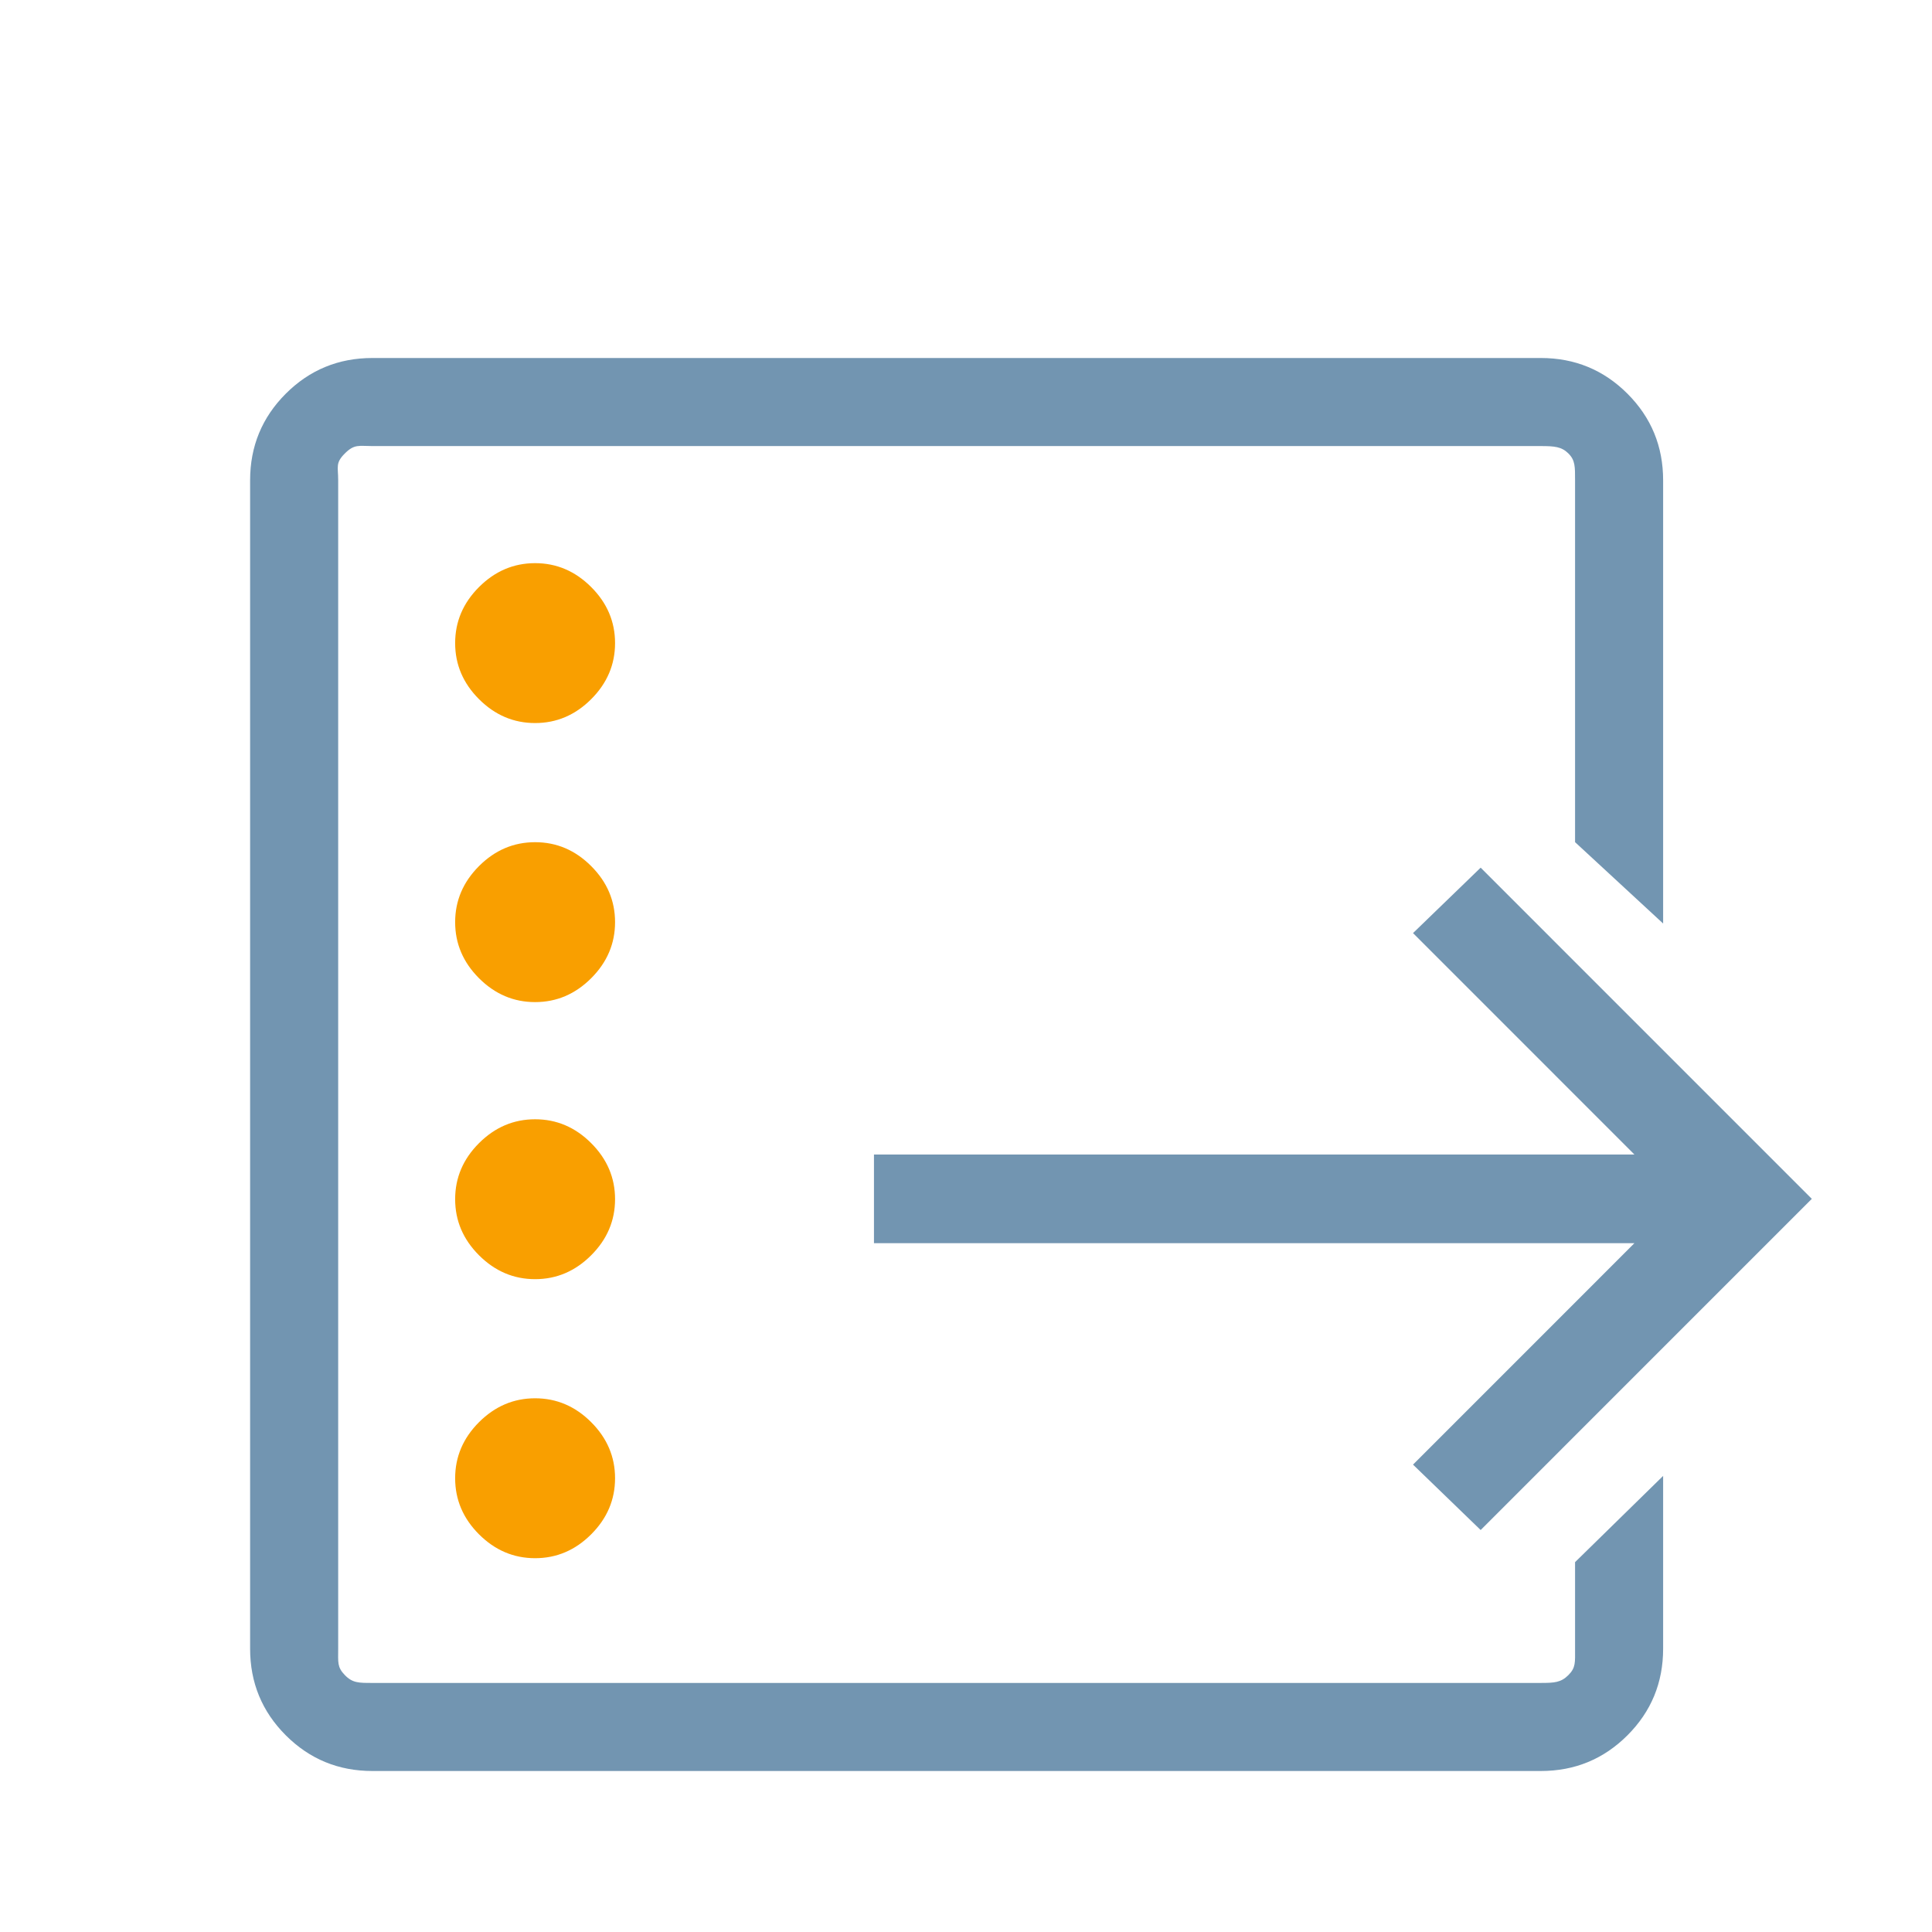 <?xml version="1.0" encoding="UTF-8" standalone="no"?>
<!DOCTYPE svg PUBLIC "-//W3C//DTD SVG 1.1//EN" "http://www.w3.org/Graphics/SVG/1.1/DTD/svg11.dtd">
<svg width="100%" height="100%" viewBox="0 0 96 96" version="1.1" xmlns="http://www.w3.org/2000/svg" xmlns:xlink="http://www.w3.org/1999/xlink" xml:space="preserve" xmlns:serif="http://www.serif.com/" style="fill-rule:evenodd;clip-rule:evenodd;stroke-linejoin:round;stroke-miterlimit:2;">
    <g id="export">
        <g>
            <path d="M26.589,35.928C25.523,35.928 24.594,35.533 23.802,34.742C23.011,33.951 22.616,33.022 22.616,31.955C22.616,30.89 23.011,29.961 23.802,29.17C24.594,28.379 25.523,27.983 26.589,27.983C27.655,27.983 28.584,28.379 29.375,29.17C30.167,29.961 30.562,30.89 30.562,31.955C30.562,33.022 30.167,33.951 29.375,34.742C28.584,35.533 27.655,35.928 26.589,35.928ZM26.589,49.794C25.523,49.794 24.594,49.399 23.802,48.608C23.011,47.816 22.616,46.888 22.616,45.821C22.616,44.755 23.011,43.827 23.802,43.035C24.594,42.243 25.523,41.848 26.589,41.848C27.655,41.848 28.584,42.243 29.375,43.035C30.167,43.827 30.562,44.755 30.562,45.821C30.562,46.888 30.167,47.816 29.375,48.608C28.584,49.399 27.655,49.794 26.589,49.794ZM26.589,63.561C25.523,63.561 24.594,63.165 23.802,62.374C23.011,61.583 22.616,60.654 22.616,59.587C22.616,58.522 23.011,57.593 23.802,56.802C24.594,56.011 25.523,55.616 26.589,55.616C27.655,55.616 28.584,56.011 29.375,56.802C30.167,57.593 30.562,58.522 30.562,59.587C30.562,60.654 30.167,61.583 29.375,62.374C28.584,63.165 27.655,63.561 26.589,63.561ZM26.589,77.426C25.523,77.426 24.594,77.031 23.802,76.24C23.011,75.449 22.616,74.52 22.616,73.453C22.616,72.388 23.011,71.459 23.802,70.667C24.594,69.876 25.523,69.48 26.589,69.48C27.655,69.48 28.584,69.876 29.375,70.667C30.167,71.459 30.562,72.388 30.562,73.453C30.562,74.52 30.167,75.449 29.375,76.24C28.584,77.031 27.655,77.426 26.589,77.426Z" style="fill:rgb(249,159,0);"/>
        </g>
        <path d="M76.564,88C78.25,88 79.684,87.409 80.867,86.227C82.049,85.045 82.64,83.61 82.64,81.925L82.64,73.337L78.264,77.622L78.264,81.925C78.264,82.6 78.303,82.864 77.934,83.233C77.565,83.602 77.239,83.624 76.564,83.624L18.504,83.624C17.829,83.624 17.519,83.631 17.134,83.233C16.749,82.835 16.804,82.6 16.804,81.925L16.804,23.864C16.804,23.189 16.657,23.01 17.134,22.533C17.611,22.056 17.829,22.165 18.504,22.165L76.564,22.165C77.239,22.165 77.596,22.195 77.934,22.533C78.272,22.87 78.264,23.189 78.264,23.864L78.264,41.846L82.64,45.889L82.64,23.864C82.64,22.179 82.049,20.744 80.867,19.562C79.684,18.38 78.25,17.789 76.564,17.789L18.504,17.789C16.818,17.789 15.384,18.38 14.201,19.562C13.019,20.744 12.428,22.179 12.428,23.864L12.428,81.925C12.428,83.61 13.019,85.045 14.201,86.227C15.384,87.409 16.818,88 18.504,88L76.564,88Z" style="fill:rgb(114,149,177);fill-rule:nonzero;"/>
        <path id="Arrow" d="M73.573,76.026L70.212,72.776L81.213,61.773L43.427,61.773L43.427,57.367L81.213,57.367L70.212,46.365L73.573,43.114L90.028,59.57L73.573,76.026Z" style="fill:rgb(114,149,177);fill-rule:nonzero;"/>
    </g>
</svg>
